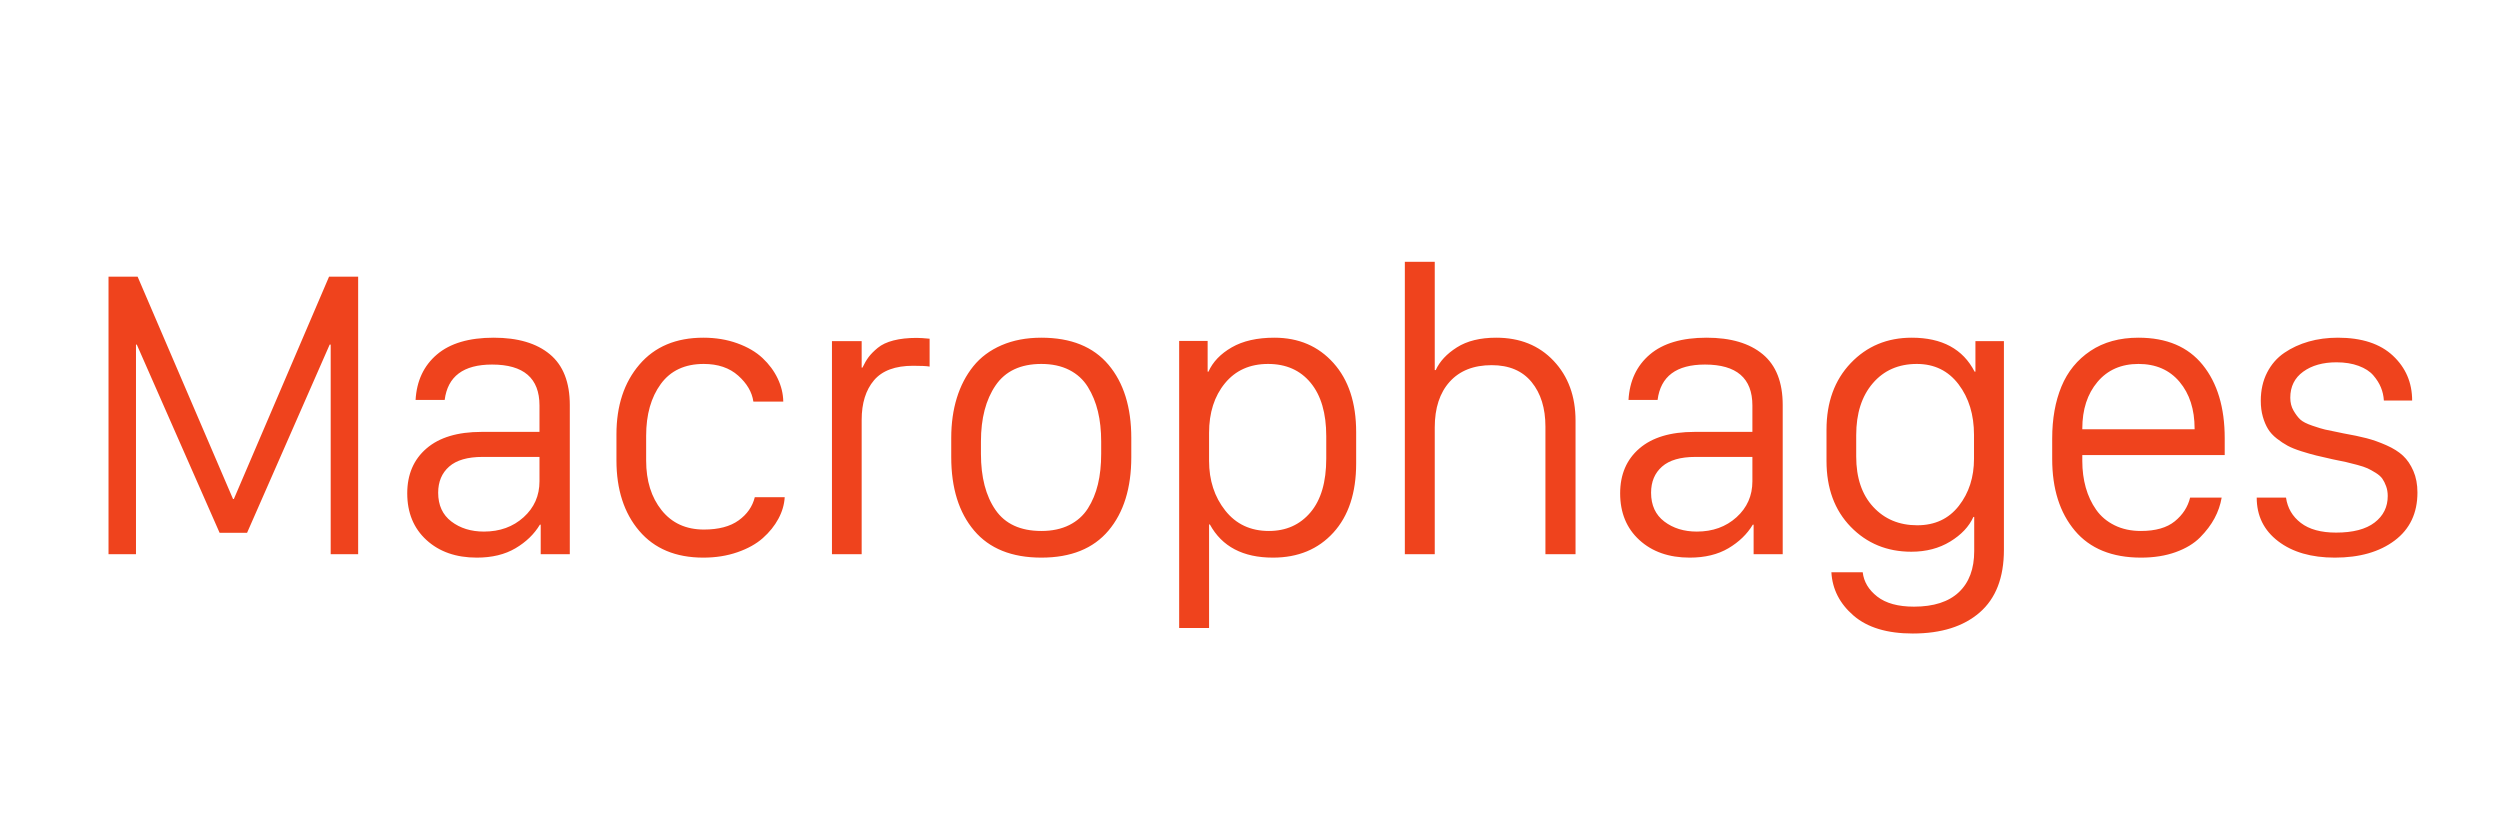 <?xml version="1.0" encoding="UTF-8" standalone="no"?>
<svg width="1200px" height="390px" viewBox="0 0 1200 390" version="1.1" xmlns="http://www.w3.org/2000/svg" xmlns:xlink="http://www.w3.org/1999/xlink" xmlns:sketch="http://www.bohemiancoding.com/sketch/ns">
    <!-- Generator: Sketch Beta 3.3 (11855) - http://www.bohemiancoding.com/sketch -->
    <title>Artboard 10</title>
    <desc>Created with Sketch Beta.</desc>
    <defs></defs>
    <g id="Page-1" stroke="none" stroke-width="1" fill="none" fill-rule="evenodd" sketch:type="MSPage">
        <g id="Artboard-10" sketch:type="MSArtboardGroup" fill="#EF431D">
            <path d="M52.09,266 L52.09,132.797 L66.055,132.797 L111.855,239.535 L112.246,239.535 L157.949,132.797 L171.914,132.797 L171.914,266 L158.73,266 L158.73,165.414 L158.242,165.414 L118.594,255.746 L105.41,255.746 L65.664,165.414 L65.273,165.414 L65.273,266 L52.09,266 Z M195.477,236.801 C195.477,227.751 198.553,220.574 204.705,215.268 C210.857,209.962 219.663,207.309 231.121,207.309 L258.953,207.309 L258.953,194.613 C258.953,181.527 251.369,174.984 236.199,174.984 C222.462,174.984 214.878,180.648 213.445,191.977 L199.48,191.977 C200.001,182.797 203.419,175.522 209.734,170.15 C216.05,164.779 225.131,162.094 236.98,162.094 C248.569,162.094 257.553,164.747 263.934,170.053 C270.314,175.359 273.504,183.48 273.504,194.418 L273.504,266 L259.539,266 L259.539,251.84 L259.148,251.84 C256.414,256.397 252.508,260.173 247.43,263.168 C242.352,266.163 236.167,267.66 228.875,267.66 C218.914,267.66 210.857,264.844 204.705,259.213 C198.553,253.581 195.477,246.111 195.477,236.801 L195.477,236.801 Z M210.32,236.508 C210.32,242.497 212.436,247.103 216.668,250.326 C220.9,253.549 226.108,255.16 232.293,255.16 C239.91,255.16 246.258,252.865 251.336,248.275 C256.414,243.686 258.953,237.94 258.953,231.039 L258.953,219.32 L231.609,219.32 C224.448,219.32 219.109,220.867 215.594,223.959 C212.078,227.051 210.32,231.234 210.32,236.508 L210.32,236.508 Z M295.895,220.98 L295.895,208.48 C295.895,194.743 299.573,183.578 306.93,174.984 C314.286,166.391 324.508,162.094 337.594,162.094 C343.518,162.094 348.954,162.989 353.902,164.779 C358.85,166.57 362.887,168.93 366.012,171.859 C369.137,174.789 371.562,178.061 373.287,181.674 C375.012,185.287 375.908,188.982 375.973,192.758 L361.617,192.758 C360.966,188.2 358.541,184.05 354.342,180.307 C350.143,176.563 344.625,174.691 337.789,174.691 C328.74,174.691 321.871,177.898 317.184,184.311 C312.496,190.723 310.152,199.008 310.152,209.164 L310.152,221.078 C310.152,230.779 312.626,238.721 317.574,244.906 C322.522,251.091 329.293,254.184 337.887,254.184 C344.918,254.184 350.468,252.719 354.537,249.789 C358.606,246.859 361.194,243.148 362.301,238.656 L376.656,238.656 C376.461,242.172 375.452,245.622 373.629,249.008 C371.806,252.393 369.316,255.486 366.158,258.285 C363.001,261.085 358.932,263.347 353.951,265.072 C348.971,266.798 343.518,267.66 337.594,267.66 C324.378,267.66 314.124,263.38 306.832,254.818 C299.54,246.257 295.895,234.978 295.895,220.98 L295.895,220.98 Z M399.34,266 L399.34,163.754 L413.598,163.754 L413.598,176.449 L413.988,176.449 C414.9,174.496 415.876,172.82 416.918,171.42 C417.96,170.02 419.424,168.539 421.312,166.977 C423.201,165.414 425.723,164.226 428.881,163.412 C432.038,162.598 435.733,162.191 439.965,162.191 C441.527,162.191 443.611,162.322 446.215,162.582 L446.215,175.961 C444.848,175.701 442.211,175.57 438.305,175.57 C429.711,175.57 423.445,177.898 419.506,182.553 C415.567,187.208 413.598,193.539 413.598,201.547 L413.598,266 L399.34,266 Z M456.594,219.418 L456.594,210.238 C456.594,203.207 457.489,196.794 459.279,191 C461.07,185.206 463.706,180.144 467.189,175.814 C470.673,171.485 475.197,168.116 480.764,165.707 C486.33,163.298 492.694,162.094 499.855,162.094 C514.048,162.094 524.79,166.423 532.082,175.082 C539.374,183.741 543.02,195.46 543.02,210.238 L543.02,219.418 C543.02,234.262 539.374,246.013 532.082,254.672 C524.79,263.331 514.048,267.66 499.855,267.66 C485.663,267.66 474.904,263.331 467.58,254.672 C460.256,246.013 456.594,234.262 456.594,219.418 L456.594,219.418 Z M470.852,217.855 C470.852,229.053 473.179,238.021 477.834,244.76 C482.489,251.498 489.829,254.867 499.855,254.867 C504.999,254.867 509.458,253.923 513.234,252.035 C517.01,250.147 519.989,247.494 522.17,244.076 C524.351,240.658 525.962,236.785 527.004,232.455 C528.046,228.126 528.566,223.259 528.566,217.855 L528.566,211.898 C528.566,206.625 528.046,201.824 527.004,197.494 C525.962,193.165 524.351,189.242 522.17,185.727 C519.989,182.211 517.01,179.493 513.234,177.572 C509.458,175.652 504.999,174.691 499.855,174.691 C489.894,174.691 482.57,178.126 477.883,184.994 C473.195,191.863 470.852,200.831 470.852,211.898 L470.852,217.855 Z M565.996,301.449 L565.996,163.656 L579.668,163.656 L579.668,178.402 L580.059,178.402 C582.142,173.715 585.869,169.825 591.24,166.732 C596.611,163.64 603.431,162.094 611.699,162.094 C623.353,162.094 632.809,166.146 640.068,174.252 C647.328,182.357 650.957,193.409 650.957,207.406 L650.957,222.445 C650.957,236.573 647.311,247.641 640.02,255.648 C632.728,263.656 623.06,267.66 611.016,267.66 C596.628,267.66 586.536,262.354 580.742,251.742 L580.352,251.742 L580.352,301.449 L565.996,301.449 Z M580.352,221.176 C580.352,230.551 582.939,238.51 588.115,245.053 C593.291,251.596 600.273,254.867 609.062,254.867 C617.331,254.867 623.988,251.889 629.033,245.932 C634.079,239.975 636.602,231.365 636.602,220.102 L636.602,209.359 C636.602,198.357 634.111,189.828 629.131,183.773 C624.15,177.719 617.331,174.691 608.672,174.691 C599.948,174.691 593.047,177.784 587.969,183.969 C582.891,190.154 580.352,198.096 580.352,207.797 L580.352,221.176 Z M674.324,266 L674.324,125.668 L688.68,125.668 L688.68,177.621 L689.168,177.621 C691.056,173.454 694.441,169.825 699.324,166.732 C704.207,163.64 710.49,162.094 718.172,162.094 C729.565,162.094 738.761,165.805 745.76,173.227 C752.758,180.648 756.258,190.219 756.258,201.938 L756.258,266 L741.805,266 L741.805,204.77 C741.805,195.915 739.591,188.786 735.164,183.383 C730.737,177.979 724.357,175.277 716.023,175.277 C707.365,175.277 700.643,177.93 695.857,183.236 C691.072,188.542 688.68,195.85 688.68,205.16 L688.68,266 L674.324,266 Z M777.672,236.801 C777.672,227.751 780.748,220.574 786.9,215.268 C793.053,209.962 801.858,207.309 813.316,207.309 L841.148,207.309 L841.148,194.613 C841.148,181.527 833.564,174.984 818.395,174.984 C804.657,174.984 797.073,180.648 795.641,191.977 L781.676,191.977 C782.197,182.797 785.615,175.522 791.93,170.15 C798.245,164.779 807.327,162.094 819.176,162.094 C830.764,162.094 839.749,164.747 846.129,170.053 C852.509,175.359 855.699,183.48 855.699,194.418 L855.699,266 L841.734,266 L841.734,251.84 L841.344,251.84 C838.609,256.397 834.703,260.173 829.625,263.168 C824.547,266.163 818.362,267.66 811.07,267.66 C801.109,267.66 793.053,264.844 786.9,259.213 C780.748,253.581 777.672,246.111 777.672,236.801 L777.672,236.801 Z M792.516,236.508 C792.516,242.497 794.631,247.103 798.863,250.326 C803.095,253.549 808.303,255.16 814.488,255.16 C822.106,255.16 828.453,252.865 833.531,248.275 C838.609,243.686 841.148,237.94 841.148,231.039 L841.148,219.32 L813.805,219.32 C806.643,219.32 801.305,220.867 797.789,223.959 C794.273,227.051 792.516,231.234 792.516,236.508 L792.516,236.508 Z M876.723,221.273 L876.723,206.234 C876.723,193.083 880.596,182.439 888.344,174.301 C896.091,166.163 905.857,162.094 917.641,162.094 C932.159,162.094 942.217,167.53 947.816,178.402 L948.207,178.402 L948.207,163.754 L961.879,163.754 L961.879,263.949 C961.879,277.231 958.005,287.24 950.258,293.979 C942.51,300.717 931.801,304.086 918.129,304.086 C905.824,304.086 896.352,301.221 889.711,295.492 C883.07,289.763 879.522,282.829 879.066,274.691 L894.105,274.691 C894.626,279.249 896.954,283.139 901.088,286.361 C905.222,289.584 911.098,291.195 918.715,291.195 C928.155,291.195 935.333,288.884 940.248,284.262 C945.163,279.639 947.621,273.064 947.621,264.535 L947.621,248.129 L947.23,248.129 C945.147,252.751 941.436,256.69 936.098,259.945 C930.759,263.201 924.542,264.828 917.445,264.828 C905.792,264.828 896.091,260.841 888.344,252.865 C880.596,244.89 876.723,234.359 876.723,221.273 L876.723,221.273 Z M890.98,219.125 C890.98,229.346 893.699,237.403 899.135,243.295 C904.571,249.187 911.618,252.133 920.277,252.133 C928.741,252.133 935.398,249.024 940.248,242.807 C945.098,236.589 947.523,229.053 947.523,220.199 L947.523,208.773 C947.523,199.073 945.05,190.967 940.102,184.457 C935.154,177.947 928.481,174.691 920.082,174.691 C911.293,174.691 904.245,177.784 898.939,183.969 C893.633,190.154 890.98,198.454 890.98,208.871 L890.98,219.125 Z M985.051,220.297 L985.051,210.531 C985.051,201.026 986.532,192.693 989.494,185.531 C992.456,178.37 997.095,172.673 1003.41,168.441 C1009.725,164.21 1017.408,162.094 1026.457,162.094 C1039.999,162.094 1050.285,166.456 1057.316,175.18 C1064.348,183.904 1067.863,195.622 1067.863,210.336 L1067.863,218.441 L999.504,218.441 L999.504,221.273 C999.504,225.831 1000.057,230.079 1001.164,234.018 C1002.271,237.956 1003.931,241.505 1006.145,244.662 C1008.358,247.82 1011.304,250.31 1014.982,252.133 C1018.661,253.956 1022.876,254.867 1027.629,254.867 C1034.66,254.867 1040.08,253.321 1043.889,250.229 C1047.697,247.136 1050.155,243.344 1051.262,238.852 L1066.398,238.852 C1065.812,242.302 1064.673,245.606 1062.98,248.764 C1061.288,251.921 1058.977,254.981 1056.047,257.943 C1053.117,260.906 1049.211,263.266 1044.328,265.023 C1039.445,266.781 1033.911,267.66 1027.727,267.66 C1013.794,267.66 1003.199,263.347 995.939,254.721 C988.68,246.094 985.051,234.62 985.051,220.297 L985.051,220.297 Z M999.504,206.039 L1053.41,206.039 L1053.41,205.746 C1053.41,196.501 1051.001,189.014 1046.184,183.285 C1041.366,177.556 1034.79,174.691 1026.457,174.691 C1018.189,174.691 1011.63,177.572 1006.779,183.334 C1001.929,189.096 999.504,196.566 999.504,205.746 L999.504,206.039 Z M1083.223,238.852 L1097.285,238.852 C1098.001,243.865 1100.378,247.917 1104.414,251.01 C1108.451,254.102 1114.082,255.648 1121.309,255.648 C1129.447,255.648 1135.615,254.037 1139.814,250.814 C1144.014,247.592 1146.113,243.344 1146.113,238.07 C1146.113,236.378 1145.853,234.815 1145.332,233.383 C1144.811,231.951 1144.209,230.746 1143.525,229.77 C1142.842,228.793 1141.768,227.849 1140.303,226.938 C1138.838,226.026 1137.536,225.31 1136.396,224.789 C1135.257,224.268 1133.597,223.715 1131.416,223.129 C1129.235,222.543 1127.428,222.087 1125.996,221.762 C1124.564,221.436 1122.513,221.013 1119.844,220.492 C1116.589,219.776 1113.903,219.158 1111.787,218.637 C1109.671,218.116 1107.279,217.432 1104.609,216.586 C1101.94,215.74 1099.759,214.861 1098.066,213.949 C1096.374,213.038 1094.632,211.882 1092.842,210.482 C1091.051,209.083 1089.652,207.553 1088.643,205.893 C1087.633,204.232 1086.803,202.263 1086.152,199.984 C1085.501,197.706 1085.176,195.167 1085.176,192.367 C1085.176,187.289 1086.185,182.781 1088.203,178.842 C1090.221,174.903 1092.972,171.745 1096.455,169.369 C1099.938,166.993 1103.844,165.186 1108.174,163.949 C1112.503,162.712 1117.174,162.094 1122.188,162.094 C1133.646,162.094 1142.451,164.975 1148.604,170.736 C1154.756,176.498 1157.832,183.676 1157.832,192.27 L1144.258,192.27 C1144.128,190.056 1143.656,187.956 1142.842,185.971 C1142.028,183.985 1140.807,182.048 1139.18,180.16 C1137.552,178.272 1135.208,176.758 1132.148,175.619 C1129.089,174.48 1125.54,173.91 1121.504,173.91 C1114.993,173.91 1109.671,175.408 1105.537,178.402 C1101.403,181.397 1099.336,185.564 1099.336,190.902 C1099.336,193.246 1099.857,195.313 1100.898,197.104 C1101.94,198.894 1103.014,200.31 1104.121,201.352 C1105.228,202.393 1107.165,203.386 1109.932,204.33 C1112.699,205.274 1114.733,205.893 1116.035,206.186 C1117.337,206.479 1119.779,206.983 1123.359,207.699 C1123.945,207.829 1124.401,207.927 1124.727,207.992 C1129.154,208.773 1132.881,209.555 1135.908,210.336 C1138.936,211.117 1142.109,212.24 1145.43,213.705 C1148.75,215.17 1151.419,216.846 1153.438,218.734 C1155.456,220.622 1157.116,223.064 1158.418,226.059 C1159.72,229.053 1160.371,232.504 1160.371,236.41 C1160.371,246.306 1156.725,253.988 1149.434,259.457 C1142.142,264.926 1132.572,267.66 1120.723,267.66 C1109.46,267.66 1100.394,265.04 1093.525,259.799 C1086.657,254.558 1083.223,247.576 1083.223,238.852 L1083.223,238.852 Z" id="Macrophages-sfd-svg" sketch:type="MSShapeGroup"></path>
        </g>
    </g>
</svg>